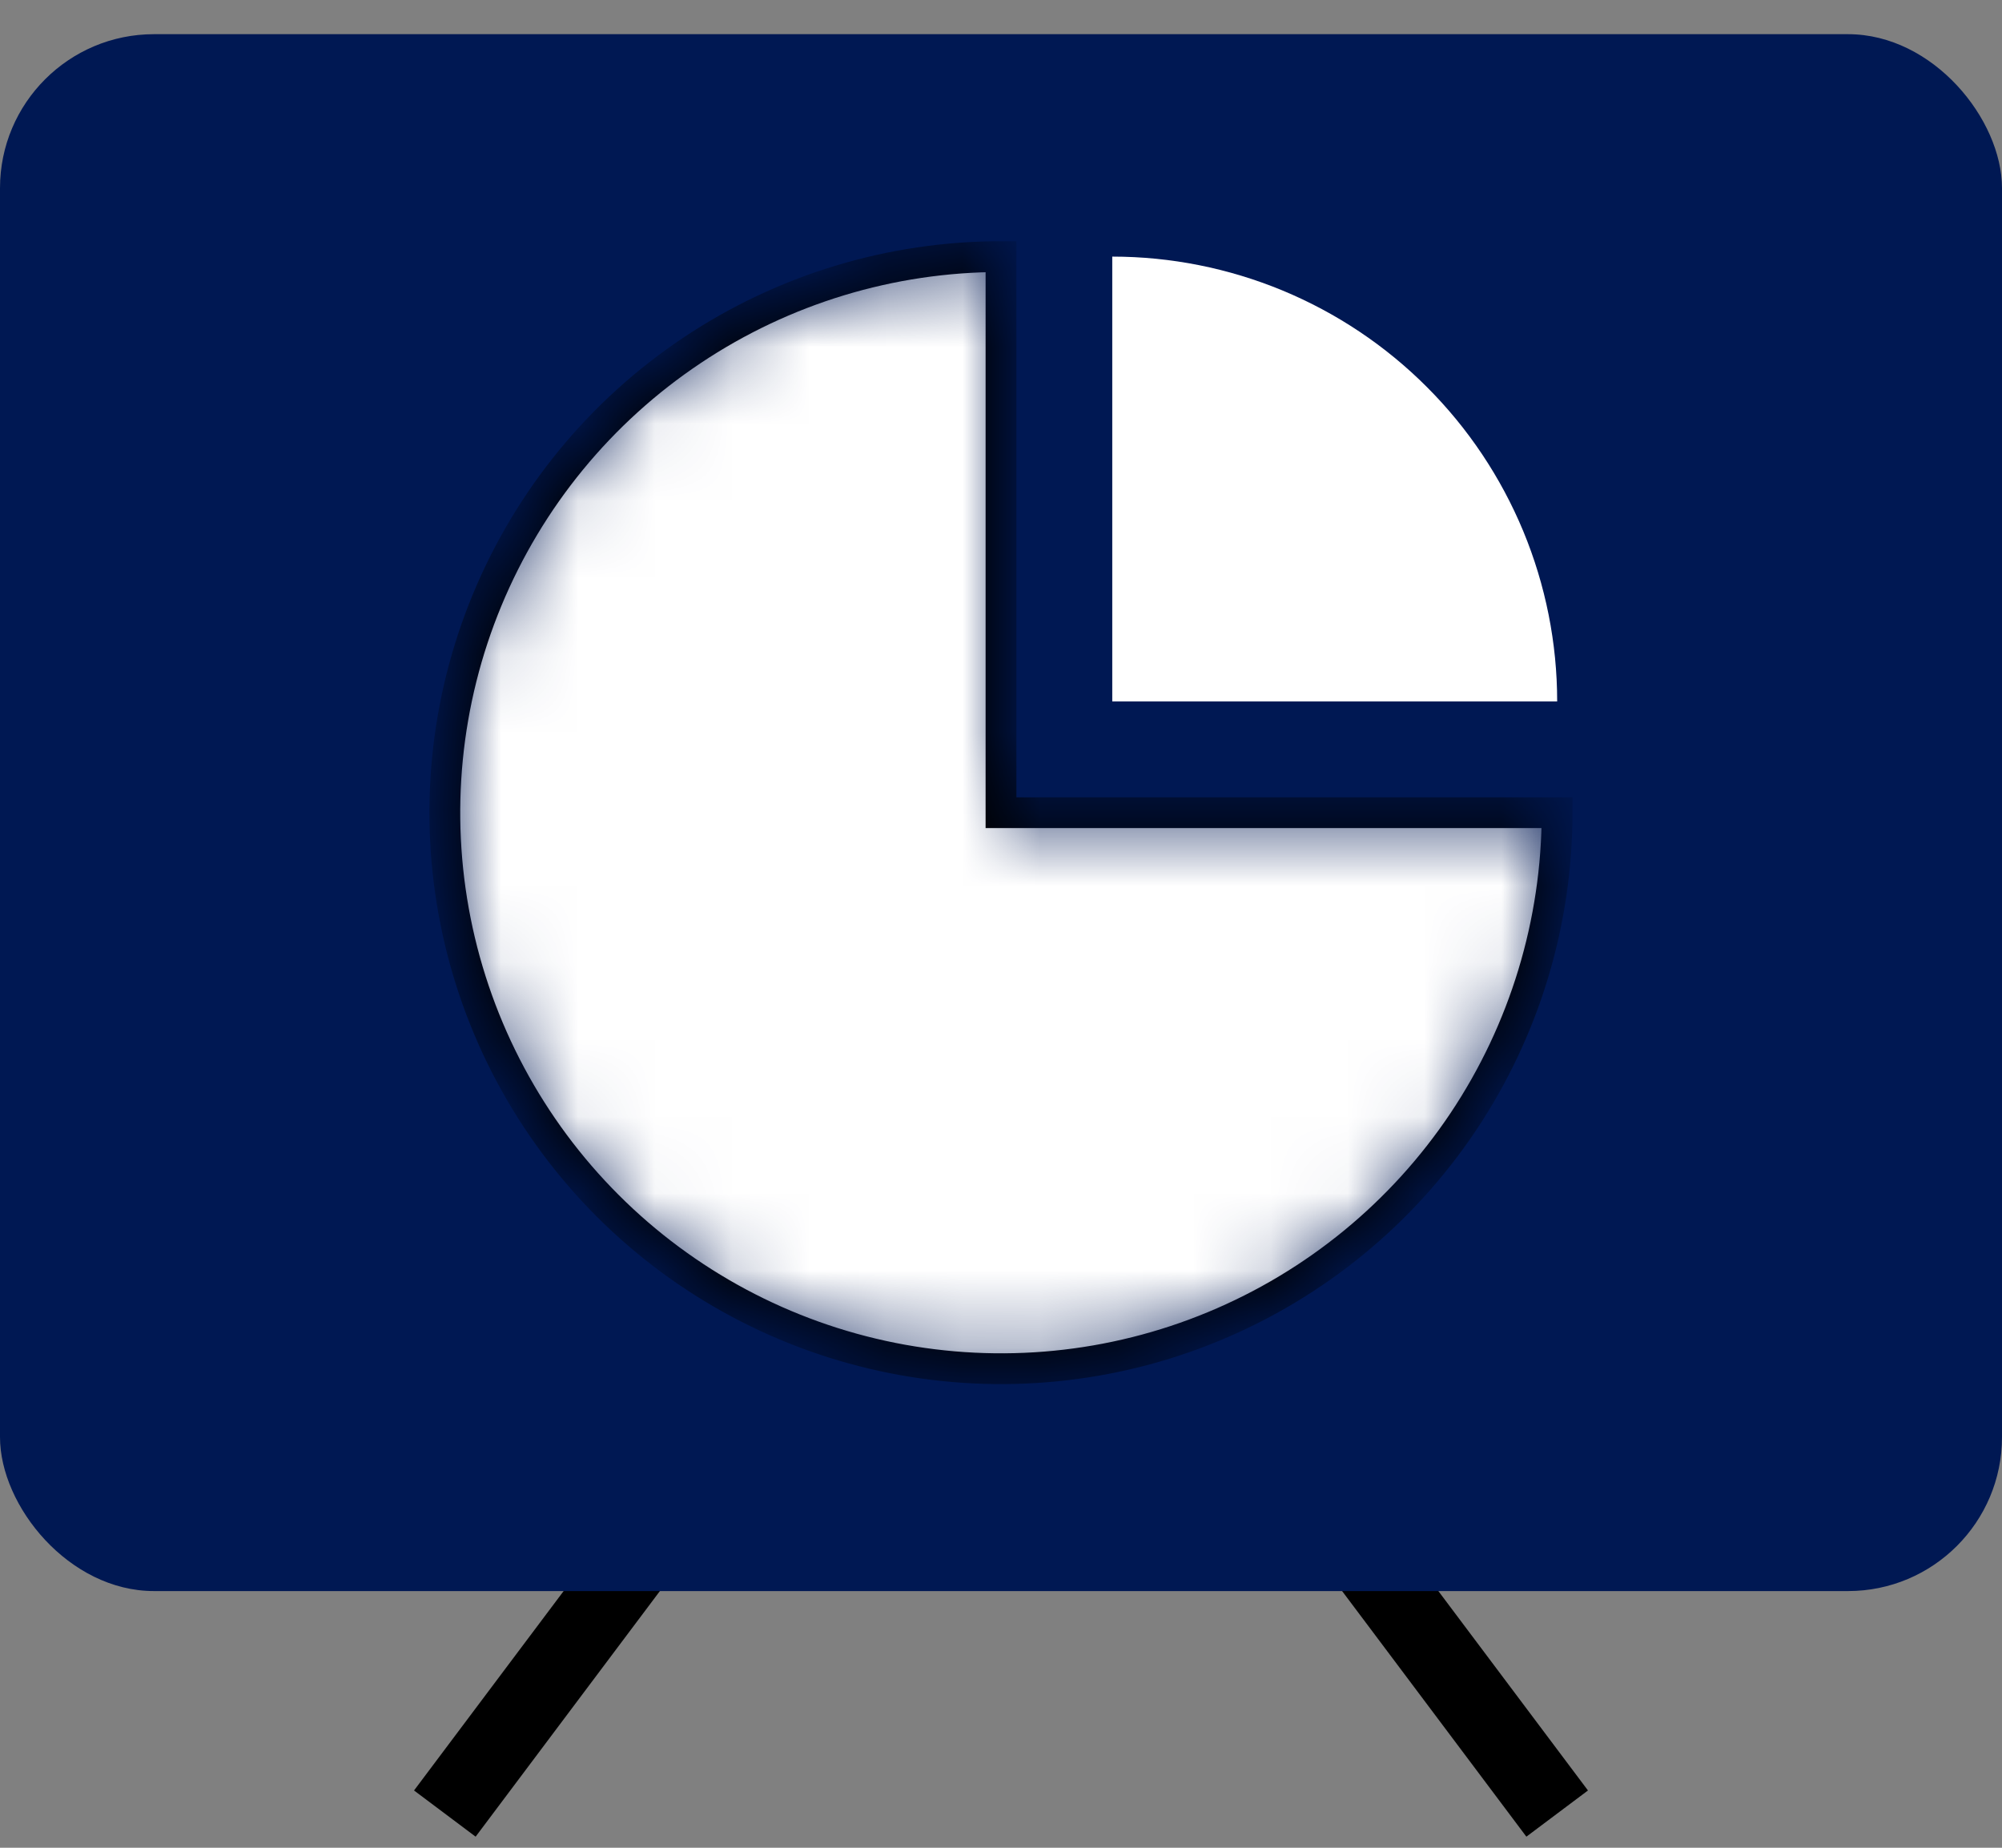 <svg width="26" height="24" viewBox="0 0 26 24" fill="none" xmlns="http://www.w3.org/2000/svg">
<rect x="0" y="0" width="26" height="24" fill="#808080" stroke="none"/>
<g id="Group 6">
<path id="Vector 5" d="M10.111 17.778L5.777 23.556" stroke="black"/>
<path id="Vector 6" d="M15.889 17.778L20.223 23.556" stroke="black"/>
<rect id="Rectangle 4" y="0.444" width="26" height="20.222" rx="2" fill="#001853"/>
<g id="Ellipse 6">
<mask id="path-4-inside-1_87_310" fill="white">
<path d="M20.222 10.556C20.222 11.984 19.798 13.38 19.005 14.568C18.211 15.756 17.083 16.681 15.763 17.228C14.444 17.775 12.992 17.918 11.591 17.639C10.19 17.36 8.903 16.672 7.893 15.662C6.883 14.652 6.195 13.366 5.916 11.965C5.637 10.564 5.78 9.111 6.327 7.792C6.874 6.472 7.799 5.344 8.987 4.551C10.175 3.757 11.571 3.333 13 3.333V10.556H20.222Z"/>
</mask>
<path d="M20.222 10.556C20.222 11.984 19.798 13.38 19.005 14.568C18.211 15.756 17.083 16.681 15.763 17.228C14.444 17.775 12.992 17.918 11.591 17.639C10.19 17.36 8.903 16.672 7.893 15.662C6.883 14.652 6.195 13.366 5.916 11.965C5.637 10.564 5.78 9.111 6.327 7.792C6.874 6.472 7.799 5.344 8.987 4.551C10.175 3.757 11.571 3.333 13 3.333V10.556H20.222Z" fill="white" stroke="black" stroke-width="0.4" mask="url(#path-4-inside-1_87_310)"/>
</g>
<path id="Ellipse 7" d="M20.223 9.111C20.223 8.352 20.073 7.601 19.783 6.9C19.492 6.199 19.067 5.562 18.53 5.026C17.994 4.489 17.357 4.064 16.656 3.773C15.955 3.483 15.204 3.333 14.445 3.333L14.445 9.111H20.223Z" fill="white"/>
</g>
</svg>
